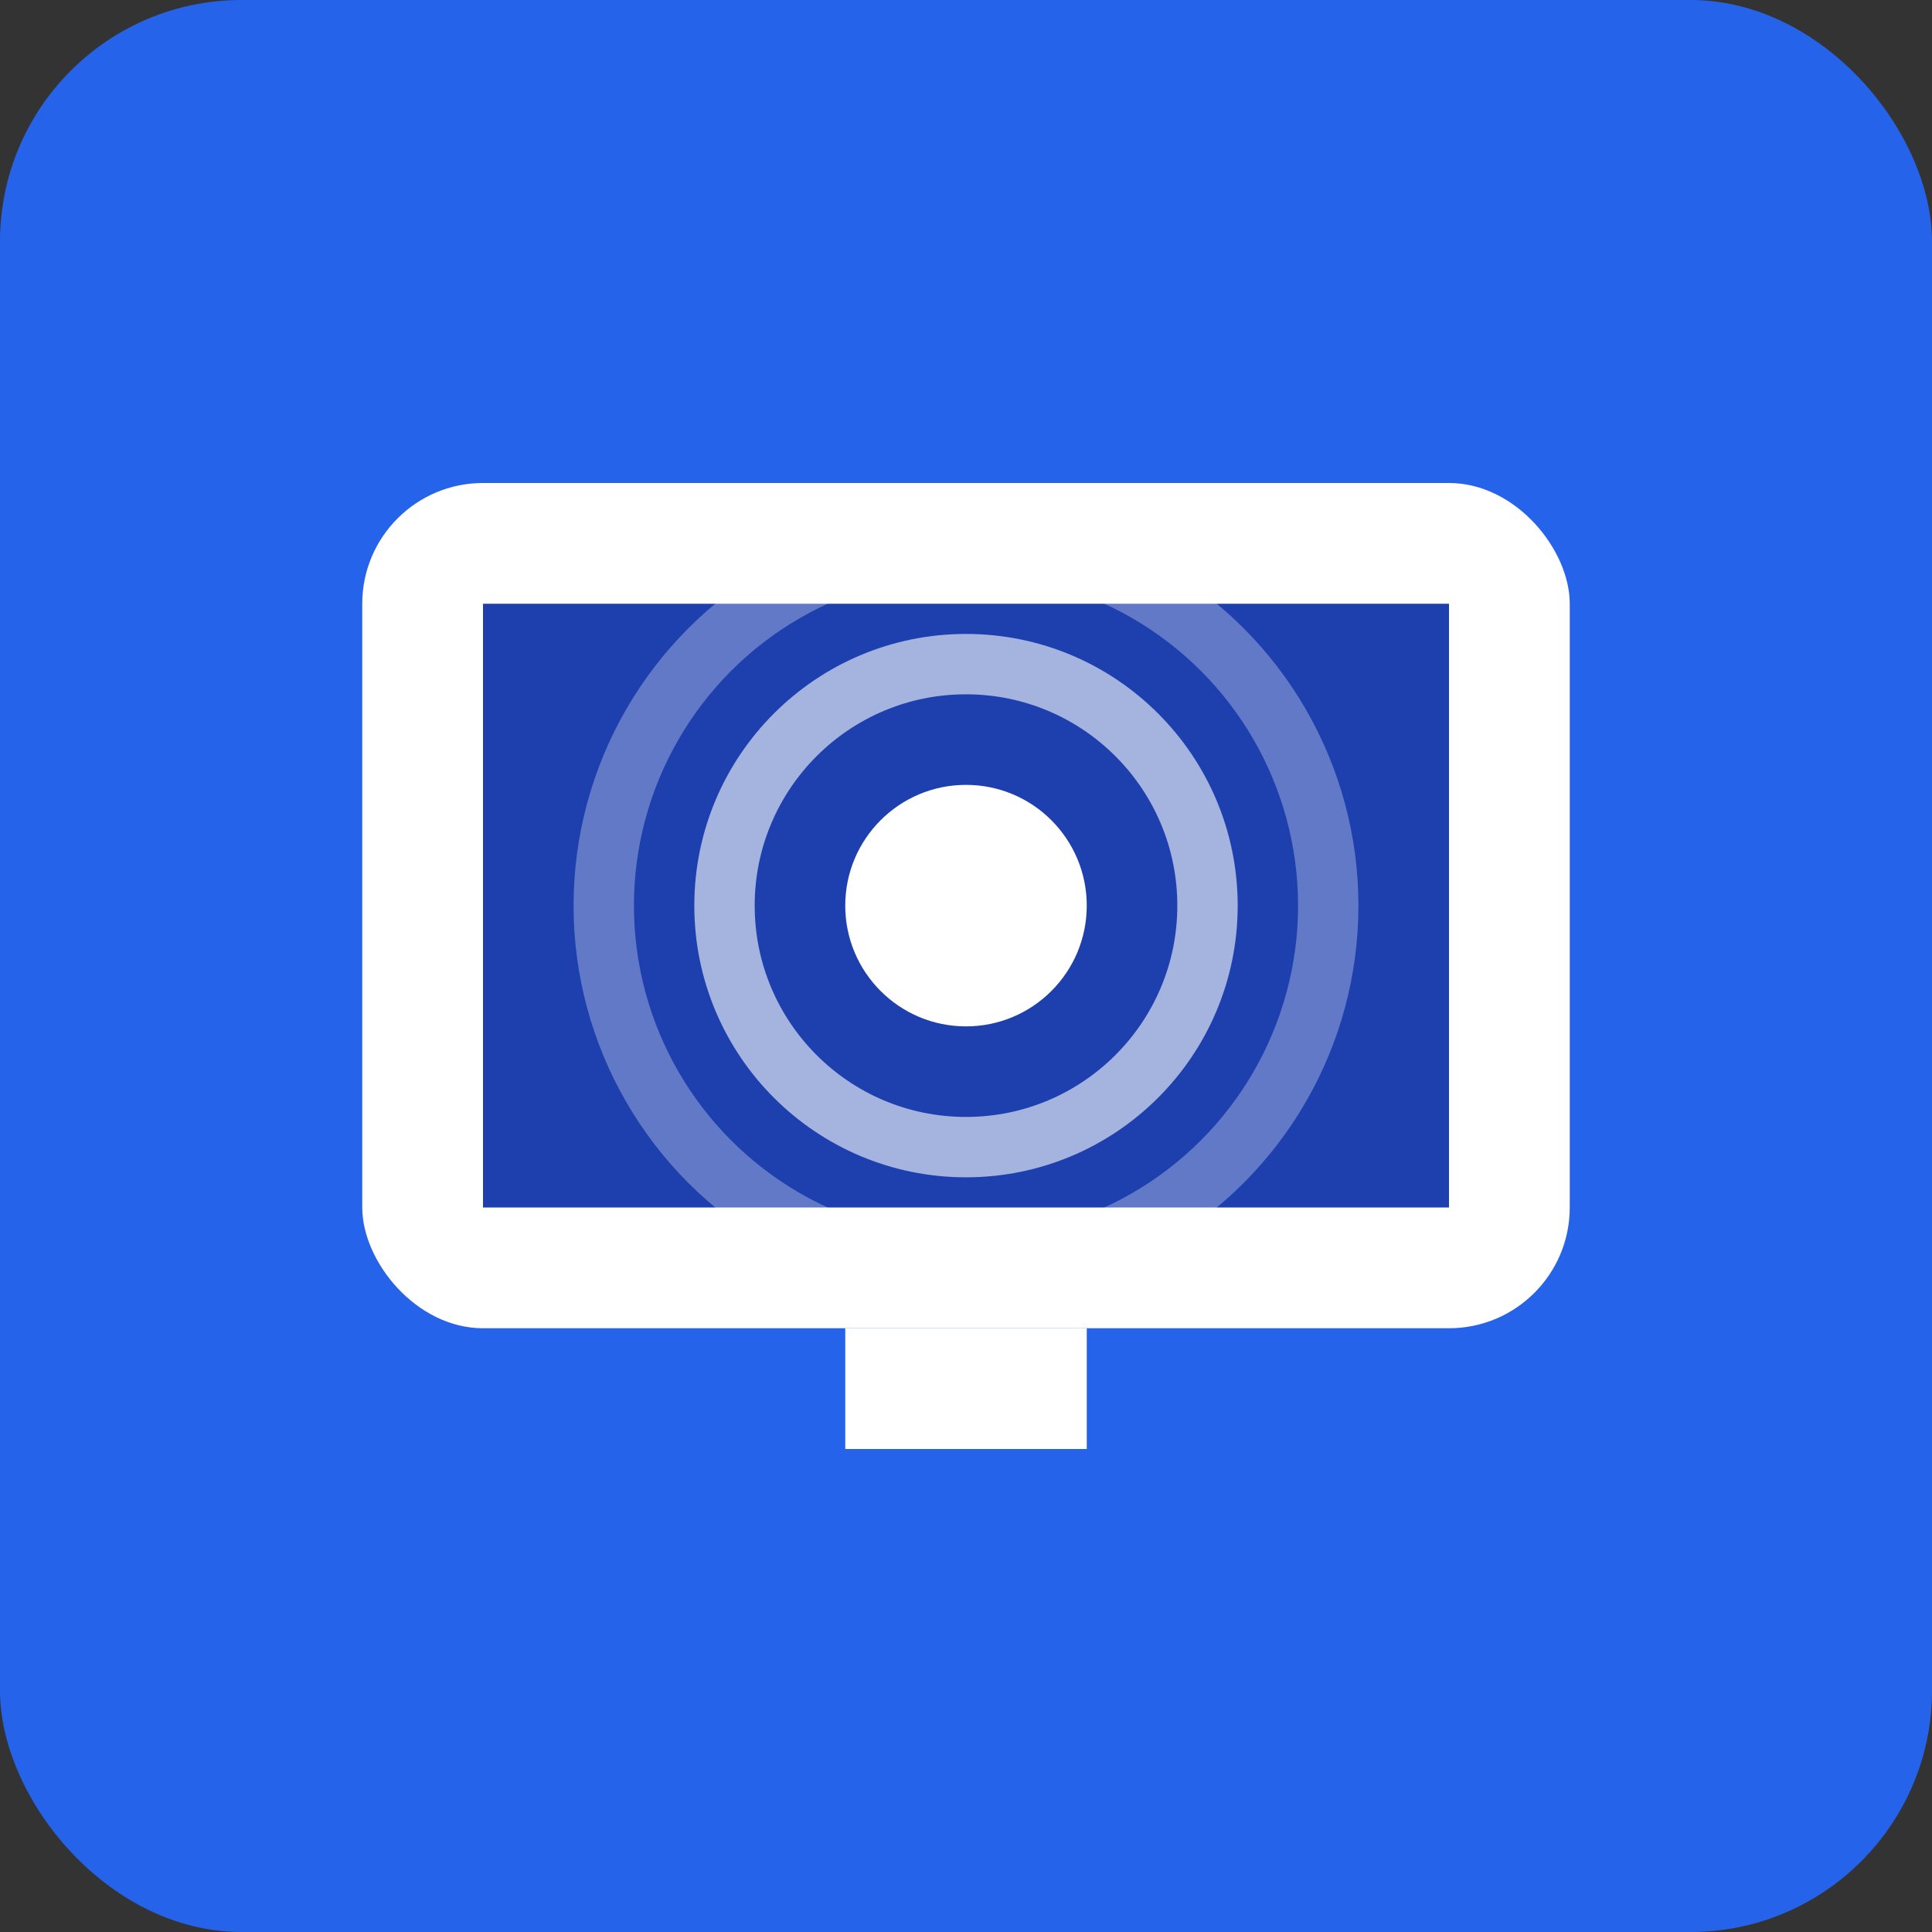 <svg xmlns="http://www.w3.org/2000/svg" viewBox="0 0 32 32" width="32" height="32">
  <rect x="0" y="0" width="32" height="32" fill="#333333" stroke="none"/>
  <!-- Fondo del icono -->
  <rect width="32" height="32" rx="4" fill="#2563eb"/>
  
  <!-- TV/Monitor -->
  <rect x="6" y="8" width="20" height="14" rx="2" fill="#ffffff"/>
  
  <!-- Pantalla -->
  <rect x="8" y="10" width="16" height="10" fill="#1e40af"/>
  
  <!-- Señal de streaming -->
  <circle cx="16" cy="15" r="2" fill="#ffffff"/>
  <circle cx="16" cy="15" r="4" fill="none" stroke="#ffffff" stroke-width="1" opacity="0.6"/>
  <circle cx="16" cy="15" r="6" fill="none" stroke="#ffffff" stroke-width="1" opacity="0.3"/>
  
  <!-- Base del TV -->
  <rect x="14" y="22" width="4" height="2" fill="#ffffff"/>
</svg>

